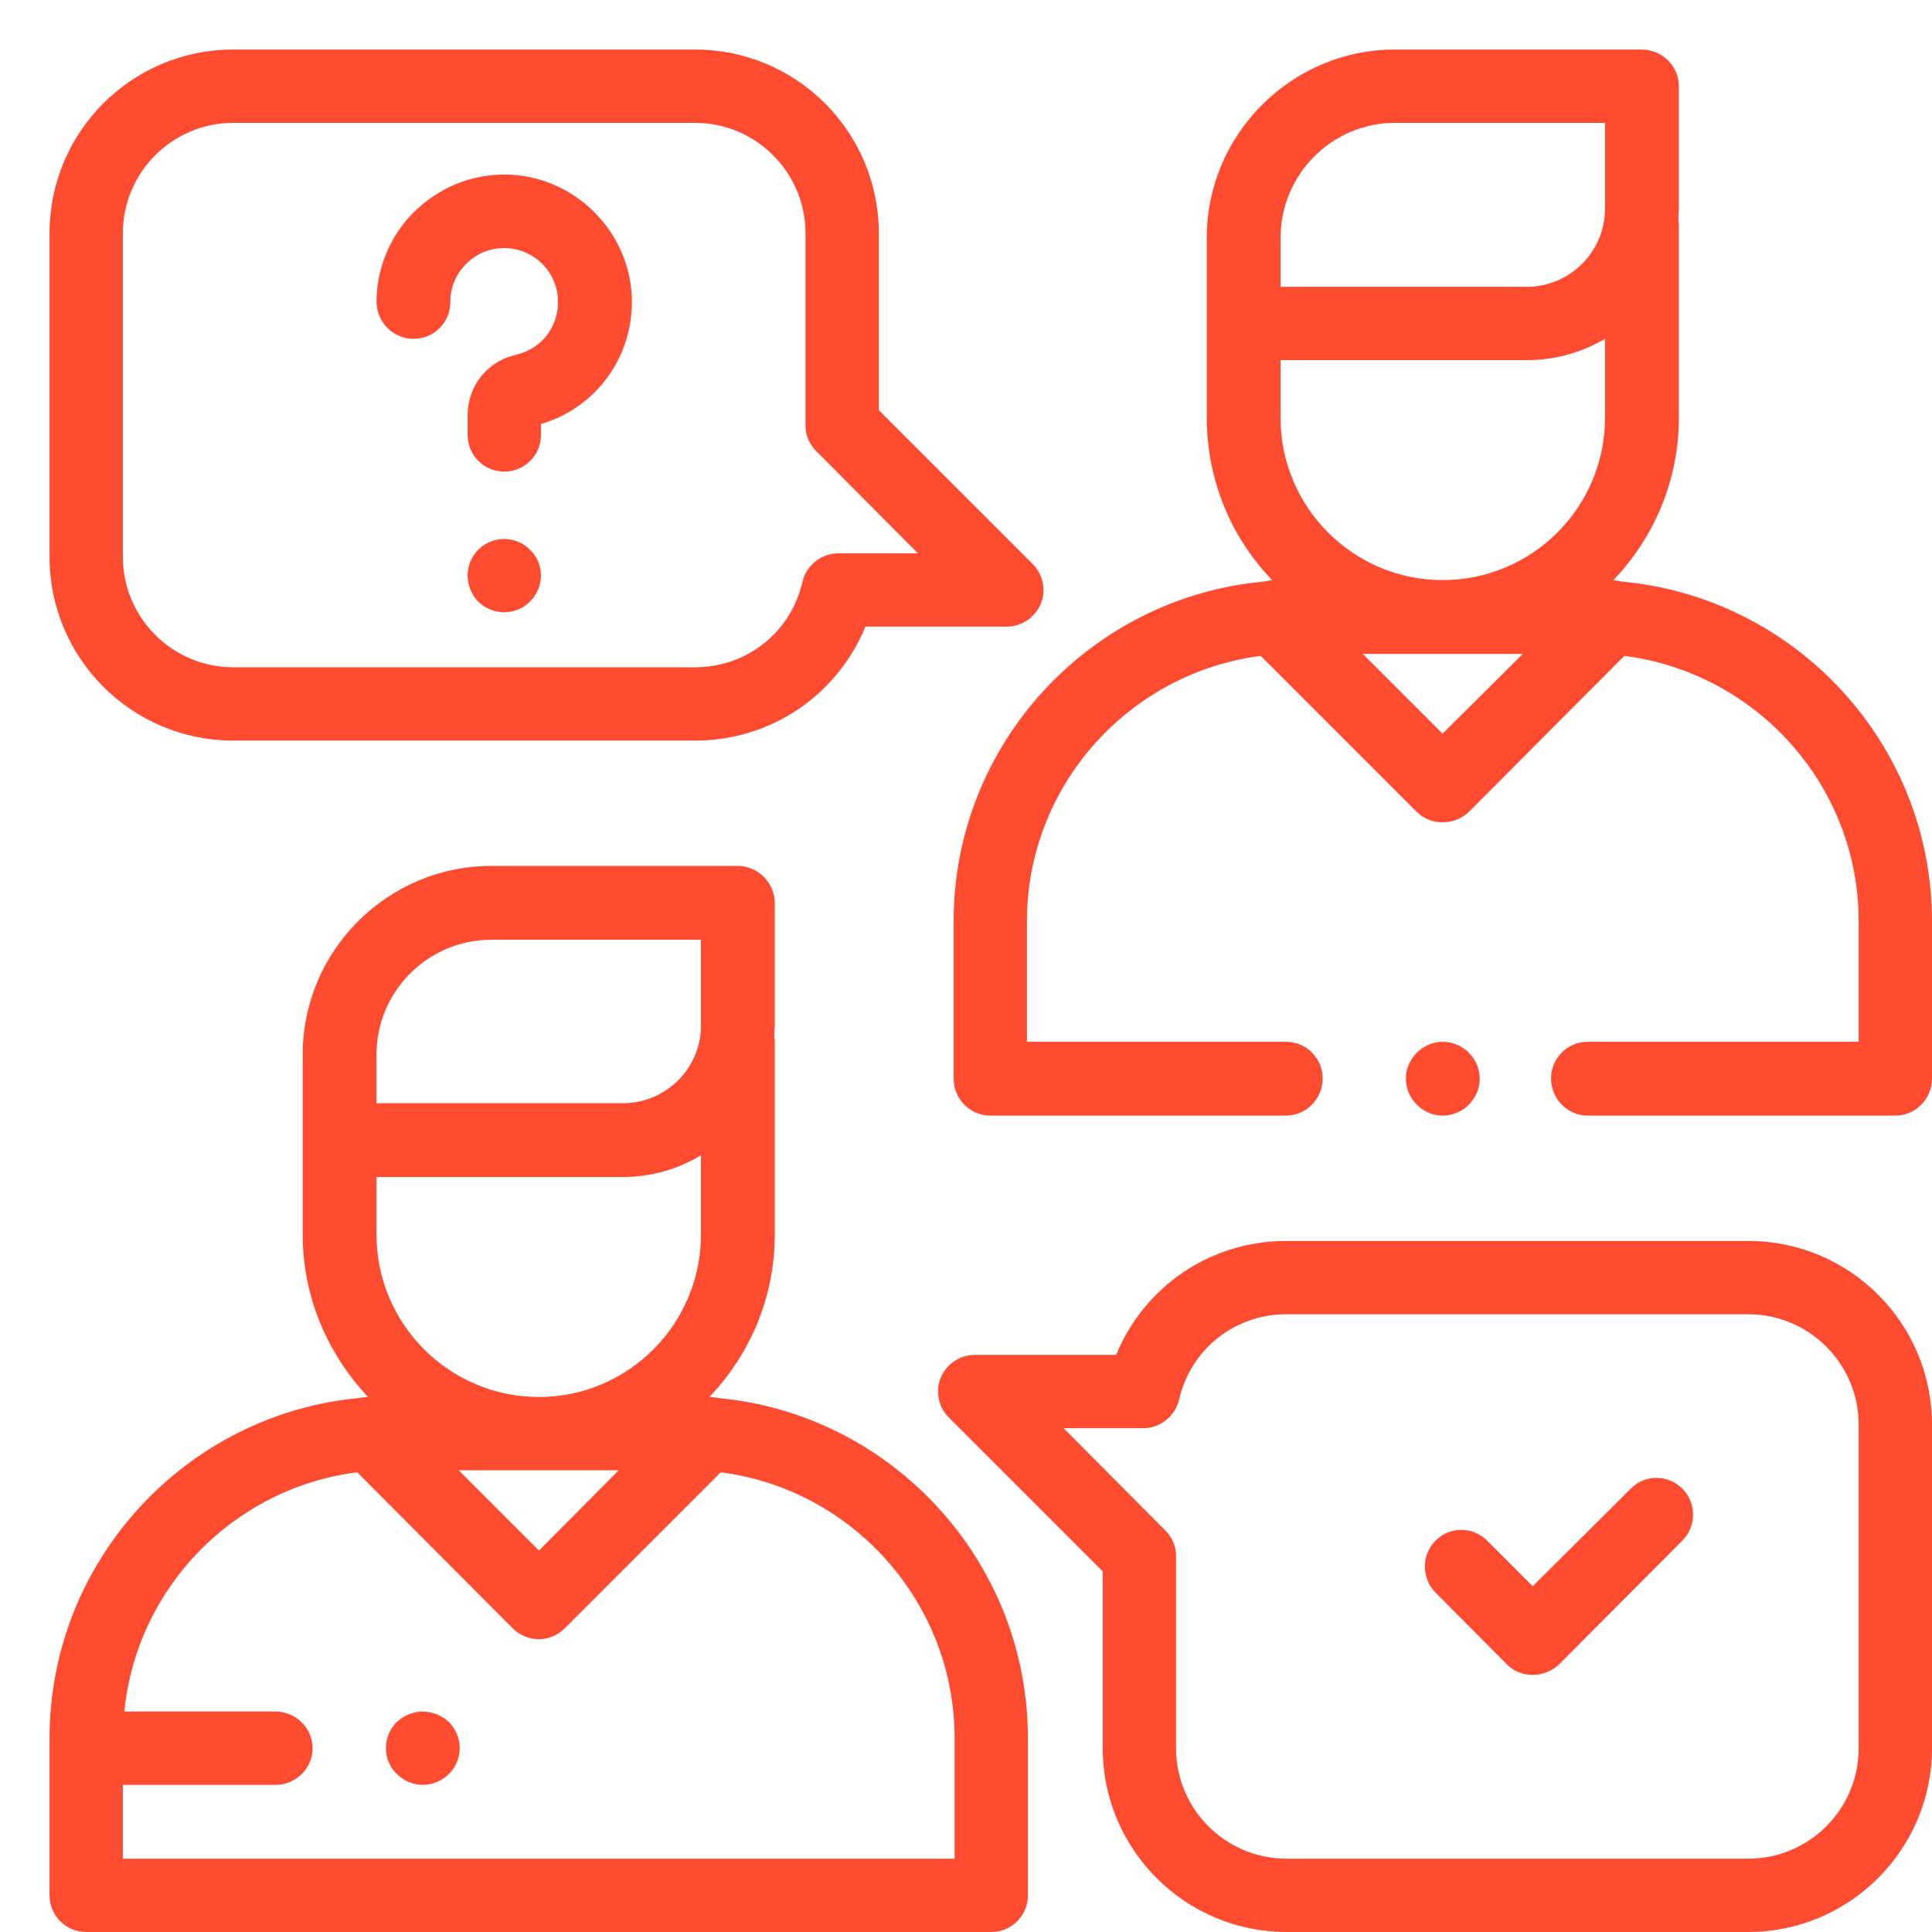 <svg xmlns="http://www.w3.org/2000/svg" viewBox="0 0 39 39" width="39" height="39">
	<style>
		tspan { white-space:pre }
		.shp0 { fill: #ff4c31 } 
	</style>
	<g id="Group 37">
		<path id="Shape 14" class="shp0" d="M14.49 28.22C14.43 28.21 14.38 28.2 14.32 28.2C15.14 27.34 15.64 26.19 15.64 24.92L15.64 21.01C15.64 20.98 15.63 20.94 15.63 20.91C15.63 20.84 15.64 20.77 15.64 20.7L15.64 18.23C15.64 17.82 15.3 17.48 14.89 17.48L9.92 17.48C7.82 17.48 6.11 19.19 6.11 21.29L6.11 24.92C6.11 26.19 6.62 27.34 7.43 28.2C7.37 28.2 7.32 28.21 7.26 28.22C3.76 28.54 1 31.5 1 35.09L1 38.26C1 38.67 1.33 39 1.74 39L20.01 39C20.42 39 20.75 38.67 20.75 38.26L20.75 35.09C20.75 31.5 17.99 28.54 14.49 28.22ZM7.6 22.23L7.6 21.29C7.6 20.01 8.64 18.97 9.92 18.97L14.15 18.97L14.15 20.7C14.15 21.57 13.44 22.27 12.57 22.27L7.6 22.27L7.6 22.23ZM7.6 23.76L12.57 23.76C13.15 23.76 13.69 23.6 14.15 23.32L14.15 24.92C14.15 26.73 12.68 28.2 10.88 28.2C9.07 28.2 7.6 26.73 7.6 24.92L7.6 23.76ZM12.49 29.68L10.88 31.3L9.26 29.68L12.49 29.68ZM19.27 37.52L19.27 37.52L2.48 37.52L2.48 36.03L5.56 36.03C5.97 36.03 6.31 35.7 6.31 35.29C6.31 34.88 5.97 34.55 5.56 34.55L2.51 34.55C2.76 32.04 4.72 30.04 7.21 29.72L10.35 32.87C10.49 33.01 10.68 33.09 10.88 33.09C11.07 33.09 11.26 33.01 11.4 32.87L14.55 29.72C17.2 30.06 19.27 32.34 19.27 35.09L19.27 37.52ZM32.74 11.74C32.68 11.73 32.63 11.72 32.57 11.71C33.38 10.86 33.89 9.71 33.89 8.44L33.89 4.53C33.89 4.49 33.88 4.46 33.88 4.43C33.88 4.36 33.89 4.28 33.89 4.21L33.89 1.74C33.89 1.33 33.55 1 33.14 1L28.16 1C26.07 1 24.36 2.71 24.36 4.8L24.36 8.43C24.36 9.7 24.86 10.86 25.68 11.71C25.62 11.72 25.57 11.73 25.51 11.74C22.01 12.06 19.25 15.01 19.25 18.6L19.25 21.77C19.25 22.18 19.58 22.52 19.99 22.52L25.96 22.52C26.37 22.52 26.7 22.18 26.7 21.77C26.7 21.36 26.37 21.03 25.96 21.03L20.73 21.03L20.73 18.6C20.73 15.85 22.8 13.58 25.45 13.24L28.6 16.39C28.74 16.53 28.93 16.6 29.12 16.6C29.31 16.6 29.5 16.53 29.65 16.39L32.79 13.24C35.45 13.58 37.52 15.85 37.52 18.6L37.52 21.03L32.05 21.03C31.64 21.03 31.31 21.36 31.31 21.77C31.31 22.18 31.64 22.52 32.05 22.52L38.26 22.52C38.67 22.52 39 22.18 39 21.77L39 18.6C39 15.01 36.24 12.06 32.74 11.74ZM29.12 14.81L27.51 13.2L30.74 13.2L29.12 14.81ZM32.4 8.43C32.4 10.24 30.93 11.71 29.12 11.71C27.32 11.71 25.85 10.24 25.85 8.44L25.85 7.27L30.82 7.27C31.4 7.27 31.94 7.11 32.4 6.84L32.4 8.43ZM32.4 4.21C32.4 5.08 31.69 5.79 30.82 5.79L25.85 5.79L25.85 5.74L25.85 4.8C25.85 3.52 26.89 2.48 28.16 2.48L32.4 2.48L32.4 4.21L32.4 4.21ZM29.65 21.25C29.51 21.11 29.32 21.03 29.12 21.03C28.93 21.03 28.74 21.11 28.6 21.25C28.46 21.39 28.38 21.58 28.38 21.77C28.38 21.97 28.46 22.16 28.6 22.3C28.74 22.44 28.93 22.52 29.12 22.52C29.32 22.52 29.51 22.44 29.65 22.3C29.79 22.16 29.87 21.97 29.87 21.77C29.87 21.58 29.79 21.39 29.65 21.25ZM20.85 11.39L17.74 8.28L17.74 4.71C17.74 2.66 16.08 1 14.03 1L4.71 1C2.66 1 1 2.66 1 4.71L1 11.24C1 13.29 2.66 14.95 4.71 14.95L14.03 14.95C15.57 14.95 16.9 14.03 17.47 12.65L20.32 12.65C20.62 12.65 20.89 12.47 21.01 12.19C21.12 11.92 21.06 11.6 20.85 11.39ZM16.92 11.17C16.58 11.17 16.28 11.41 16.2 11.74C15.97 12.76 15.08 13.47 14.03 13.47L4.71 13.47C3.48 13.47 2.48 12.47 2.48 11.24L2.48 4.71C2.48 3.48 3.48 2.48 4.71 2.48L14.03 2.48C15.26 2.48 16.26 3.48 16.26 4.71L16.26 8.59C16.26 8.79 16.34 8.97 16.48 9.11L18.53 11.17L16.92 11.17ZM35.29 25.05L25.97 25.05C24.43 25.05 23.1 25.97 22.53 27.35L19.68 27.35C19.38 27.35 19.11 27.53 18.99 27.81C18.88 28.08 18.94 28.4 19.15 28.61L22.26 31.72L22.26 35.29C22.26 37.33 23.92 39 25.97 39L35.29 39C37.34 39 39 37.33 39 35.29L39 28.76C39 26.71 37.34 25.05 35.29 25.05ZM37.52 35.29C37.52 36.52 36.52 37.52 35.29 37.52L25.97 37.52C24.74 37.52 23.74 36.52 23.74 35.29L23.74 31.41C23.74 31.21 23.66 31.03 23.52 30.89L21.47 28.83L23.08 28.83C23.42 28.83 23.72 28.59 23.8 28.26C24.03 27.24 24.92 26.53 25.97 26.53L35.29 26.53C36.52 26.53 37.52 27.53 37.52 28.76L37.52 35.29ZM33.96 30.05C33.67 29.76 33.2 29.76 32.92 30.05L30.94 32.02L30.02 31.1C29.73 30.81 29.26 30.81 28.98 31.1C28.69 31.39 28.69 31.86 28.98 32.15L30.42 33.6C30.56 33.74 30.75 33.81 30.94 33.81C31.13 33.81 31.32 33.74 31.47 33.6L33.96 31.1C34.25 30.81 34.25 30.34 33.96 30.05ZM12.75 5.92C12.66 4.65 11.63 3.62 10.36 3.53C9.64 3.48 8.95 3.73 8.42 4.22C7.9 4.7 7.6 5.39 7.6 6.1C7.61 6.51 7.94 6.84 8.35 6.84C8.76 6.84 9.09 6.51 9.09 6.1C9.09 5.79 9.21 5.51 9.44 5.3C9.66 5.09 9.95 4.99 10.26 5.01C10.79 5.05 11.23 5.48 11.26 6.02C11.3 6.56 10.95 7.04 10.42 7.16C9.84 7.29 9.44 7.79 9.44 8.38L9.44 8.78C9.44 9.19 9.77 9.52 10.18 9.52C10.59 9.52 10.92 9.19 10.92 8.78L10.92 8.56C12.07 8.22 12.83 7.14 12.75 5.92ZM10.7 11.1C10.57 10.96 10.37 10.88 10.18 10.88C9.98 10.88 9.79 10.96 9.65 11.1C9.52 11.23 9.44 11.42 9.44 11.62C9.44 11.81 9.52 12.01 9.65 12.14C9.79 12.28 9.98 12.36 10.18 12.36C10.37 12.36 10.57 12.28 10.7 12.14C10.84 12.01 10.92 11.81 10.92 11.62C10.92 11.42 10.84 11.23 10.7 11.1ZM9.06 34.76C8.92 34.63 8.73 34.55 8.53 34.55C8.34 34.55 8.15 34.63 8.01 34.76C7.87 34.9 7.79 35.09 7.79 35.29C7.79 35.48 7.87 35.68 8.01 35.81C8.15 35.95 8.34 36.03 8.53 36.03C8.73 36.03 8.92 35.95 9.06 35.81C9.2 35.68 9.28 35.48 9.28 35.29C9.28 35.09 9.2 34.9 9.06 34.76Z" />
	</g>
</svg>